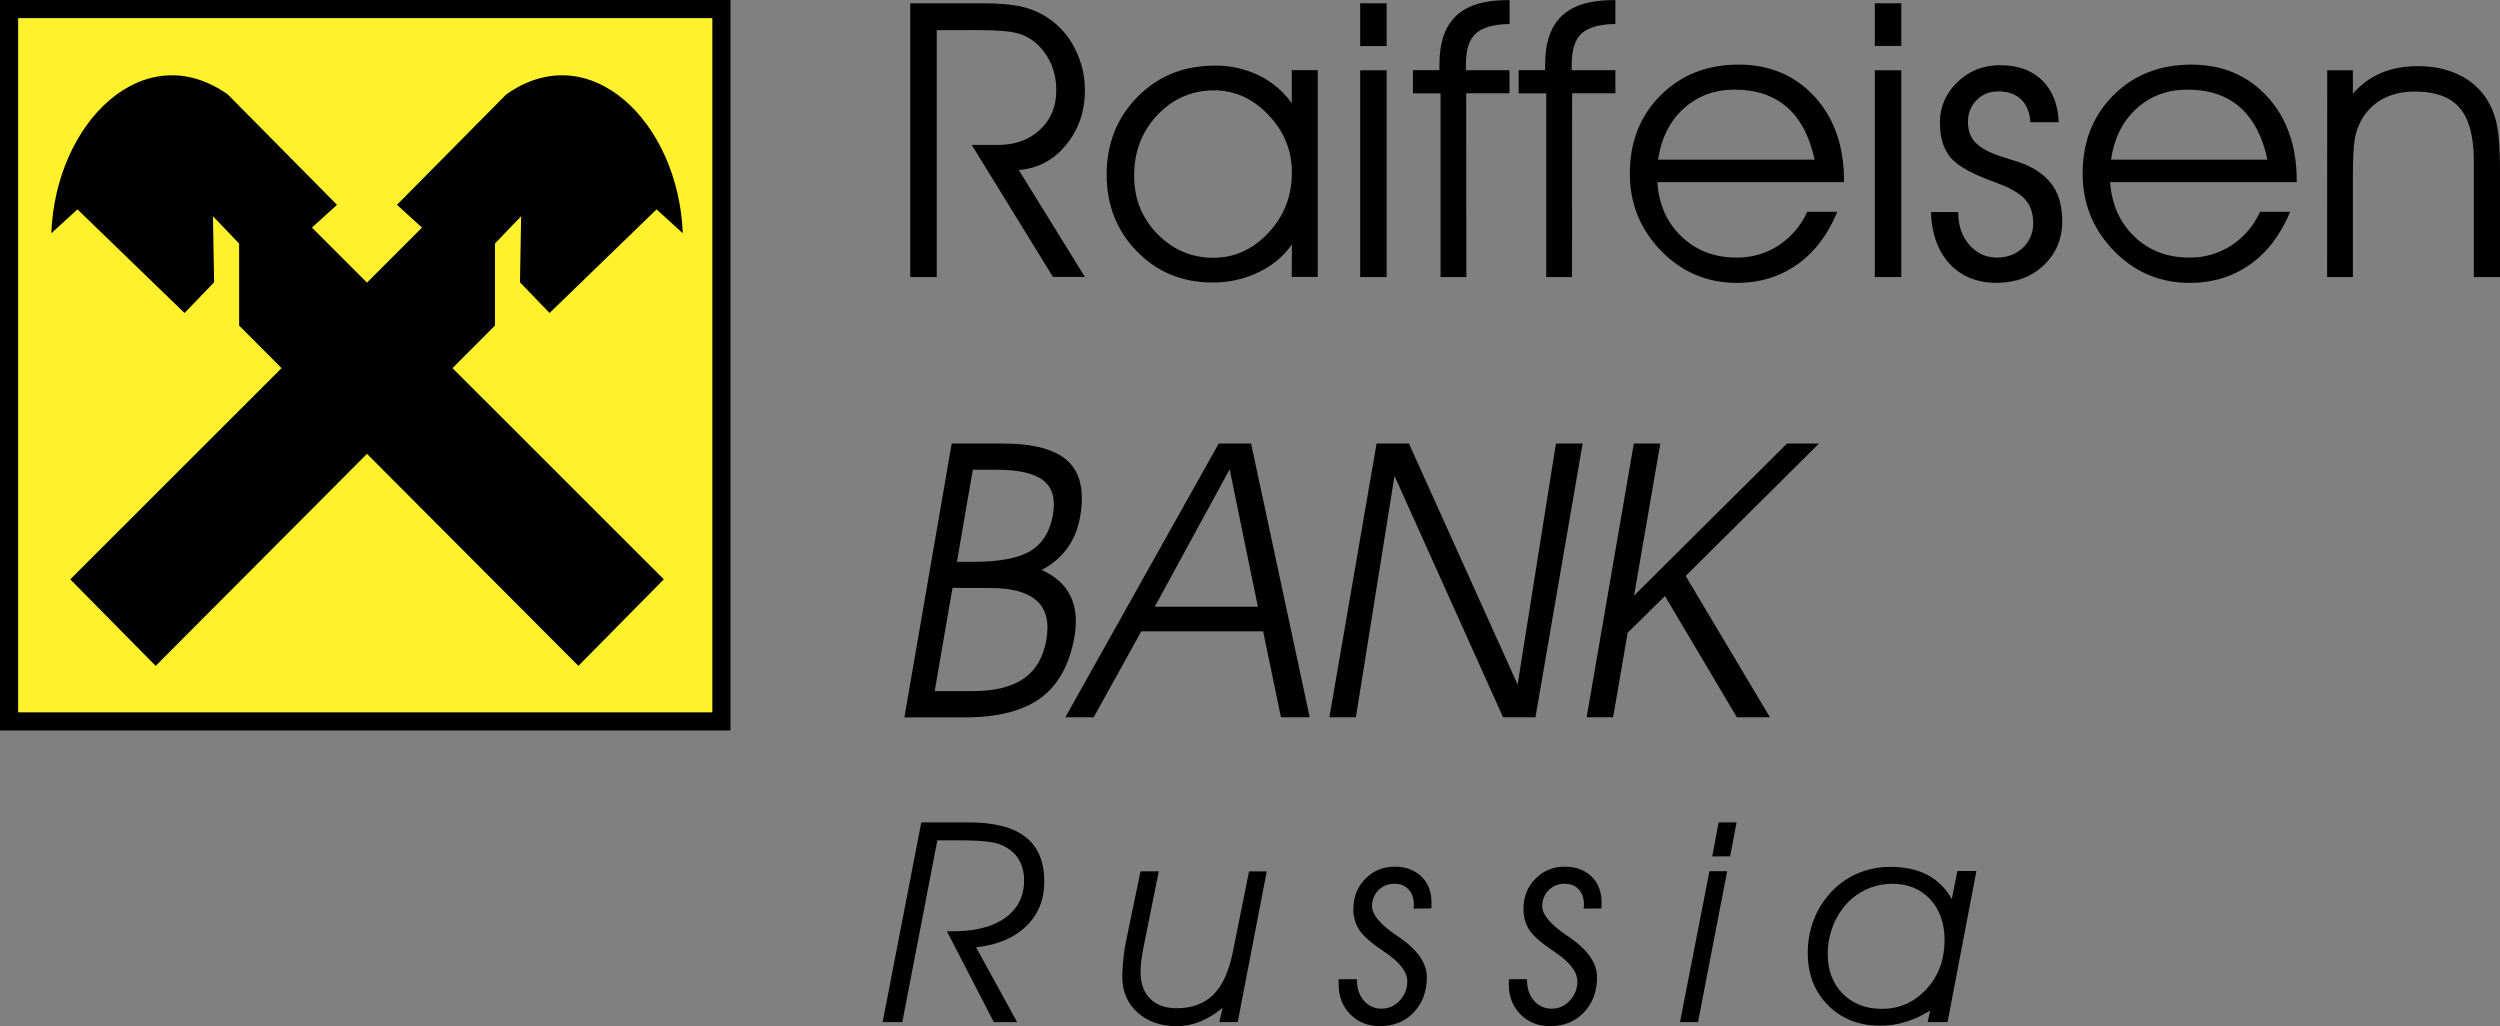 <?xml version="1.0" encoding="utf-8"?>
<!-- Generator: Adobe Illustrator 25.2.3, SVG Export Plug-In . SVG Version: 6.00 Build 0)  -->
<svg version="1.1" id="Layer_1" xmlns="http://www.w3.org/2000/svg" xmlns:xlink="http://www.w3.org/1999/xlink" x="0px" y="0px"
	 viewBox="0 0 2426.5 996.1" style="enable-background:new 0 0 2426.5 996.1;" xml:space="preserve">
<rect x="0" y="0" width="2426.5" height="996.1" fill="#808080" stroke="none"/>
<style type="text/css">
	.st0{fill-rule:evenodd;clip-rule:evenodd;}
	.st1{fill-rule:evenodd;clip-rule:evenodd;fill:#FFF22D;enable-background:new    ;}
</style>
<g id="Layer_2_1_">
	<g id="Layer_1-2">
		<path class="st0" d="M709,0v709H0V0H709z"/>
		<path class="st1" d="M17.6,17.6h673.8v673.8H17.6V17.6z"/>
		<path class="st0" d="M662.7,226.4l-25.4-23.2L533.4,303.8L504.7,274l1.1-64.1l-25.4,26.5V316l-41.2,41.3l205.1,205l-82.9,84
			L356.2,440.5L151.1,646.3l-82.9-84l205.1-205L232.1,316v-79.6l-25.4-26.5l1.1,64.1l-28.7,29.8L75.2,203.2l-25.4,23.2
			c4.1-108.1,90.1-192,171.2-134.8l106.1,107.2l-24.3,22.1l53.4,53.4l53.4-53.4l-24.3-22.1L491.4,91.6
			C572.5,34.4,658.5,118.3,662.7,226.4L662.7,226.4z M909.2,29.3v239.6h-25.7V3.2h71.4c15.7,0,28.3,1.2,37.8,3.5
			c22.4,5.4,41.2,20.7,51.1,41.5c6.1,12.2,9.3,25.7,9.2,39.4c0,20.6-6.1,38.2-18.3,53.1c-12.2,14.8-27.5,22.9-45.9,24.3l64.2,103.8
			h-31l-78.8-128.1h25.2c16.8,0,30.5-4.9,41-14.8c10.5-9.8,15.8-22.5,15.8-38c0.1-8.8-1.5-17.4-4.9-25.5
			c-3.2-7.7-8.1-14.5-14.3-20.1c-5.4-4.8-11.9-8.3-18.9-10.1c-7.3-2-20.5-3-39.4-3L909.2,29.3z M1253.9,167.3
			c0-21.3-7.6-39.9-22.8-55.8s-32.7-23.8-52.6-23.8c-21.5,0-39.9,7.9-55,23.8s-22.7,35.5-22.7,59c0,22.4,7.5,41.2,22.6,56.6
			s33.2,23.1,54.4,23.1c20.4,0,38.2-8.1,53.4-24.3S1253.9,190.1,1253.9,167.3L1253.9,167.3z M1253.9,237.2
			c-8,11.6-18.9,20.6-32.6,27.2c-13.8,6.6-29,9.9-44.3,9.8c-29.4,0-53.9-10.1-73.5-30.2s-29.4-45-29.4-74.6c0-30,10-55.1,30-75.4
			s45-30.3,75.1-30.3c14.7-0.2,29.2,3,42.5,9.4c12.8,6.2,23.8,15.5,32.1,27.1V68.1h25.2v200.7h-25.2L1253.9,237.2z M1345.9,44.7
			h-25.7V3.2h25.7V44.7z M1320.2,268.9V68.2h25.7v200.7H1320.2z M1423.2,268.9h-25V90.6h-26.8V68.1h25.7v-5.5
			c0-21.2,5.4-37,16.2-47.2c10.7-10.2,27.3-15.3,49.5-15.3h2.4v23.2c-15.4,0.2-26.3,3.3-32.8,9.2s-9.6,15.9-9.6,30.1v5.5h42.3v22.4
			h-42L1423.2,268.9L1423.2,268.9z M1525.8,268.9h-25V90.6H1474V68.1h25.7v-5.5c0-21.2,5.4-37,16.2-47.2
			c10.8-10.2,27.4-15.3,49.6-15.3h2.4v23.2c-15.4,0.2-26.3,3.3-32.8,9.2s-9.6,15.9-9.6,30.1v5.5h42.4v22.4h-42L1525.8,268.9
			L1525.8,268.9z M1789.7,176.8h-181.1c1.5,21.9,9.4,39.5,23.7,53s31.9,20.2,53.2,20.2c14.4,0.2,28.6-3.9,40.7-11.7
			c12.2-8,21.9-19.3,27.9-32.7h29.2c-9.2,22.2-22.2,39.3-38.9,51.1c-16.7,11.8-36.1,17.8-58.1,17.9c-29.2,0-53.9-10.4-74.1-31.2
			s-30.3-45.8-30.3-75c0-30.6,9.9-55.8,29.7-75.7c19.8-19.9,45-29.9,75.8-30c30.2,0,54.8,10.4,73.8,31.1s28.5,47.8,28.6,81.1
			L1789.7,176.8L1789.7,176.8z M1761.3,155c-4.9-22.5-13.8-39.5-26.8-50.9s-30-17.1-50.9-17.1c-19.5,0-35.9,6.1-49.5,18.4
			c-13.5,12.3-21.7,28.8-24.8,49.6H1761.3z M1845.4,44.6h-25.7V3.2h25.7V44.6z M1819.7,268.9V68.2h25.7v200.7H1819.7z M1874.2,205.8
			h26.5v0.8c0,12.5,3.6,22.9,10.8,31.1s16.1,12.3,26.7,12.3c10.1,0,18.4-3.2,25.2-9.5c6.6-6.2,10.2-14.9,10-23.9
			c0-9.6-2.6-17.3-7.9-23.2s-14.9-11.3-28.8-16.4c-22.2-7.9-36.8-16-43.6-24.2s-10.2-19.4-10.2-33.2c-0.3-15.1,5.9-29.6,17-39.9
			c11.3-11,25.2-16.4,41.3-16.4c17.2,0,30.8,4.8,40.8,14.6s15.5,23.4,16.2,40.7h-27.5c-0.6-9.5-3.6-16.9-9-22.1s-12.8-7.8-22.2-7.8
			c-8.4,0-15.4,2.8-21,8.5s-8.4,12.7-8.4,21.1c0,6,1.2,11,3.5,15.1s6.1,7.7,11.5,11c4.9,3,12,6,21.3,8.8s15.5,4.9,18.7,6.2
			c12.5,5.3,21.7,12.5,27.7,21.4c5.9,8.9,8.8,20.2,8.8,33.9c0,17.3-6.1,31.6-18.1,42.9s-27.3,16.9-45.8,16.9
			c-18.9,0-34-6.2-45.5-18.5C1880.8,243.3,1874.8,226.7,1874.2,205.8L1874.2,205.8z M2229.3,176.8h-181.2c1.6,21.9,9.5,39.5,23.7,53
			s31.9,20.2,53.2,20.2c14.4,0.2,28.6-3.9,40.7-11.7c12.2-8,21.9-19.3,27.9-32.7h29.2c-9.2,22.2-22.2,39.3-38.9,51.1
			c-16.7,11.8-36.1,17.8-58.1,17.9c-29.2,0-53.9-10.4-74.1-31.2c-20.2-20.8-30.3-45.8-30.3-75c0-30.6,9.9-55.8,29.6-75.7
			c19.8-19.9,45-29.9,75.8-30c30.2,0,54.8,10.4,73.8,31.1s28.5,47.8,28.6,81.1L2229.3,176.8L2229.3,176.8z M2200.8,155
			c-4.8-22.6-13.8-39.6-26.8-51s-30-17-50.9-17c-19.4,0-35.9,6.1-49.4,18.4s-21.7,28.8-24.8,49.6H2200.8z M2258.8,68.2h24.9V91
			c7.5-8.8,16.9-15.7,27.5-20.2c10.4-4.4,22.3-6.6,35.7-6.6c14.7,0,27.8,2.7,39.3,8.2c11.1,5.1,20.5,13.3,27.3,23.5
			c4.8,7.8,8.2,16.3,10,25.3c2,9.6,3,23.9,3,42.8v104.9h-25.4V156.5c0-23.7-4.5-40.9-13.6-51.6s-23.6-16-43.6-16.1
			c-11.7,0-21.9,2.4-30.8,7c-8.7,4.6-15.9,11.6-20.8,20.2c-3.3,5.8-5.6,12.1-6.7,18.7c-1.3,7-1.9,19.2-1.9,36.6v97.6h-25
			L2258.8,68.2L2258.8,68.2z M856.7,992l37.5-193.8H940c24.9,0,43.3,4.7,55.4,14.2c12.1,9.4,18.1,23.8,18.2,43.1
			c0,17.6-5.8,32.1-17.5,43.4c-11.7,11.4-27.9,18.2-48.7,20.6l39.8,72.5h-22.6l-45.5-88.1h6.2c21.6,0,38.4-4.4,50.5-13.1
			c12.1-8.8,18.2-20.9,18.2-36.4c0.1-5.8-1.1-11.6-3.4-16.9c-2.2-4.9-5.6-9.2-9.9-12.4c-5-3.7-10.8-6.3-16.9-7.4
			c-6.7-1.4-18.4-2.1-35.2-2.1h-18.8l-34,176.4H856.7z M1183.5,992l3.1-13.8c-6.5,5.5-13.7,10-21.6,13.3c-7.2,2.9-14.9,4.5-22.6,4.5
			c-15.8,0-28.6-4.4-38.4-13.3s-14.7-20.5-14.7-34.8c0-5.7,0.4-11.4,1-17.1c0.6-6,1.5-11.9,2.7-17.7l14-67.4h17.7l-15.3,76.2
			c-0.7,3.7-1.3,7.5-1.8,11.2c-0.4,3.4-0.6,6.8-0.6,10.2c0,11.2,3.1,19.9,9.3,26c6.1,6.2,14.8,9.3,25.8,9.3c14.8,0,26.6-4.4,35.4-13
			s15.1-22.2,18.9-40.7l15.9-79.1h17.2L1201.3,992H1183.5z M1299.5,950.4h17.5v0.5c0,8.3,2.2,15.1,6.7,20.3c4.3,5.1,10.8,8,17.5,7.8
			c6.7,0,12.5-2.6,17.4-7.9c4.8-5,7.4-11.7,7.3-18.6c0-9.2-7.4-18.8-22.1-28.6l-0.8-0.5c-12.2-8.2-20.1-15.1-23.8-20.9
			c-3.8-6.1-5.8-13.1-5.6-20.3c0-11.6,3.8-21.4,11.5-29.2s17.2-11.8,28.6-11.8c10.7,0,19.3,3.2,25.9,9.5c6.5,6.3,9.8,14.7,9.8,25.2
			c0,1.6,0,2.9,0,3.7c0,0.7-0.1,1.4-0.2,2.1l-17.2,0.2c0-0.6,0.1-1.2,0.2-1.8c0.1-0.8,0.1-1.4,0.1-1.8c0-6.3-1.7-11.3-5.1-15
			s-7.9-5.5-13.7-5.5c-11.7-0.3-21.5,8.9-21.8,20.7c0,0.4,0,0.8,0,1.1c0,8,7.7,17.3,23,27.8c1.4,1,2.5,1.7,3.2,2.2h0.1
			c17.9,12.3,26.9,25.3,26.9,38.9c0,13.9-4.3,25.3-12.8,34.2s-19.5,13.3-32.8,13.3c-11.5,0-21.1-3.8-28.7-11.5s-11.3-17.4-11.3-29.1
			c0-1.4,0-2.4,0-3.2C1299.2,951.7,1299.3,951,1299.5,950.4L1299.5,950.4z M1464.7,950.4h17.4v0.5c0,8.3,2.2,15.1,6.7,20.3
			c4.3,5.1,10.8,8,17.5,7.8c6.7,0,12.5-2.6,17.4-7.9c4.8-5,7.4-11.7,7.3-18.6c0-9.2-7.4-18.8-22.1-28.6l-0.8-0.5
			c-12.2-8.2-20.1-15.1-23.8-20.9c-3.7-5.7-5.6-12.5-5.6-20.3c0-11.6,3.8-21.4,11.5-29.2s17.2-11.8,28.6-11.8
			c10.7,0,19.3,3.2,25.9,9.5c6.5,6.3,9.8,14.7,9.8,25.2c0,1.6,0,2.9,0,3.7c0,0.7-0.1,1.4-0.2,2.1l-17.2,0.2c0-0.4,0-1,0.1-1.8
			c0.1-0.6,0.1-1.2,0.2-1.8c0-6.3-1.7-11.3-5-15s-8-5.5-13.7-5.5c-5.9-0.2-11.5,2.1-15.6,6.2c-4.1,4.1-6.3,9.8-6.2,15.6
			c0,8,7.7,17.3,23,27.8l3.2,2.2h0.1c17.9,12.3,26.9,25.3,26.9,38.9c0,13.9-4.3,25.3-12.8,34.2s-19.5,13.3-32.8,13.3
			c-11.6,0-21.1-3.8-28.7-11.5s-11.4-17.4-11.3-29.1c0-1.4,0-2.4,0-3.2C1464.4,951.7,1464.5,951,1464.7,950.4L1464.7,950.4z
			 M1661.9,831.2l6.2-33h17.4l-6.2,33H1661.9z M1676.4,845.6L1648.1,992h-17.5l28.6-146.4H1676.4z M1887.4,912.4
			c0-16.3-4.7-29.5-14-39.6c-9.3-10-21.6-15-36.9-15c-14.2,0-28,5-38.8,14.2c-7.5,6.5-13.4,14.6-17.4,23.8
			c-4.2,9.4-6.3,19.6-6.3,29.9c0,15.9,4.8,28.9,14.5,38.7s22.4,14.8,38.1,14.8c17,0,31.4-6.4,43.2-19.2S1887.4,931.3,1887.4,912.4
			L1887.4,912.4z M1890.3,992H1871l2.4-11.2c-7.3,4.7-15.2,8.4-23.5,11c-8.2,2.5-16.7,3.8-25.2,3.7c-20.5,0-37.3-6.6-50.4-19.8
			s-19.7-30.1-19.7-50.7c-0.1-11.4,2.1-22.8,6.3-33.4c4.2-10.4,10.4-19.8,18.3-27.7c7.2-7.2,15.8-12.9,25.3-16.8
			c9.7-3.8,20-5.8,30.4-5.7c14.1,0,26.1,2.6,35.9,7.8c10,5.3,18.2,13.5,23.6,23.5l5.4-27.3h18.5L1890.3,992L1890.3,992z
			 M924.5,570.6l-17.3,100.2h36.7c21.5,0,38.1-4.1,49.8-12.2c11.7-8.2,19-20.7,21.9-37.6s-0.1-29.5-9.2-37.8s-24.1-12.5-45.3-12.5
			L924.5,570.6L924.5,570.6z M944.2,455.9l-15.4,89.4h15.7c25.8,0,44.5-3.6,56-10.7s18.7-18.8,21.5-35c2.6-15.2-0.4-26.3-9.2-33.2
			c-8.8-7-24.1-10.5-46-10.5L944.2,455.9L944.2,455.9z M923.7,430.5h49.5c30.1,0,51.2,5.7,63.3,17.1s16.1,29.1,12,53.2
			c-2.1,12.2-6.2,22.5-12.5,31.2c-6.6,8.9-15.1,16.2-25,21.2c13.3,6,22.6,14.3,27.9,25.1s6.7,23.9,4,39.5
			c-4.7,27-15.5,46.9-32.6,59.5s-41.6,19-73.7,19h-58.8L923.7,430.5z M1061.5,696.2H1034l148.9-265.7h31.4l56.9,265.7h-27.9
			l-17.3-83.4h-118.3L1061.5,696.2z M1220.9,588.9l-27.4-133.4l-72.7,133.4H1220.9z M1473,664.4l37.2-233.9h25.9l-45.8,265.7h-31.4
			l-105.4-234.3L1316,696.2h-25.7l45.8-265.7h31.4L1473,664.4z M1579.8,614.2l-14.1,82H1540l45.8-265.7h25.7L1586,578.1l148.5-147.6
			h31L1636.1,559l81.8,137.2h-32.1L1616,578.5L1579.8,614.2z"/>
	</g>
</g>
</svg>
